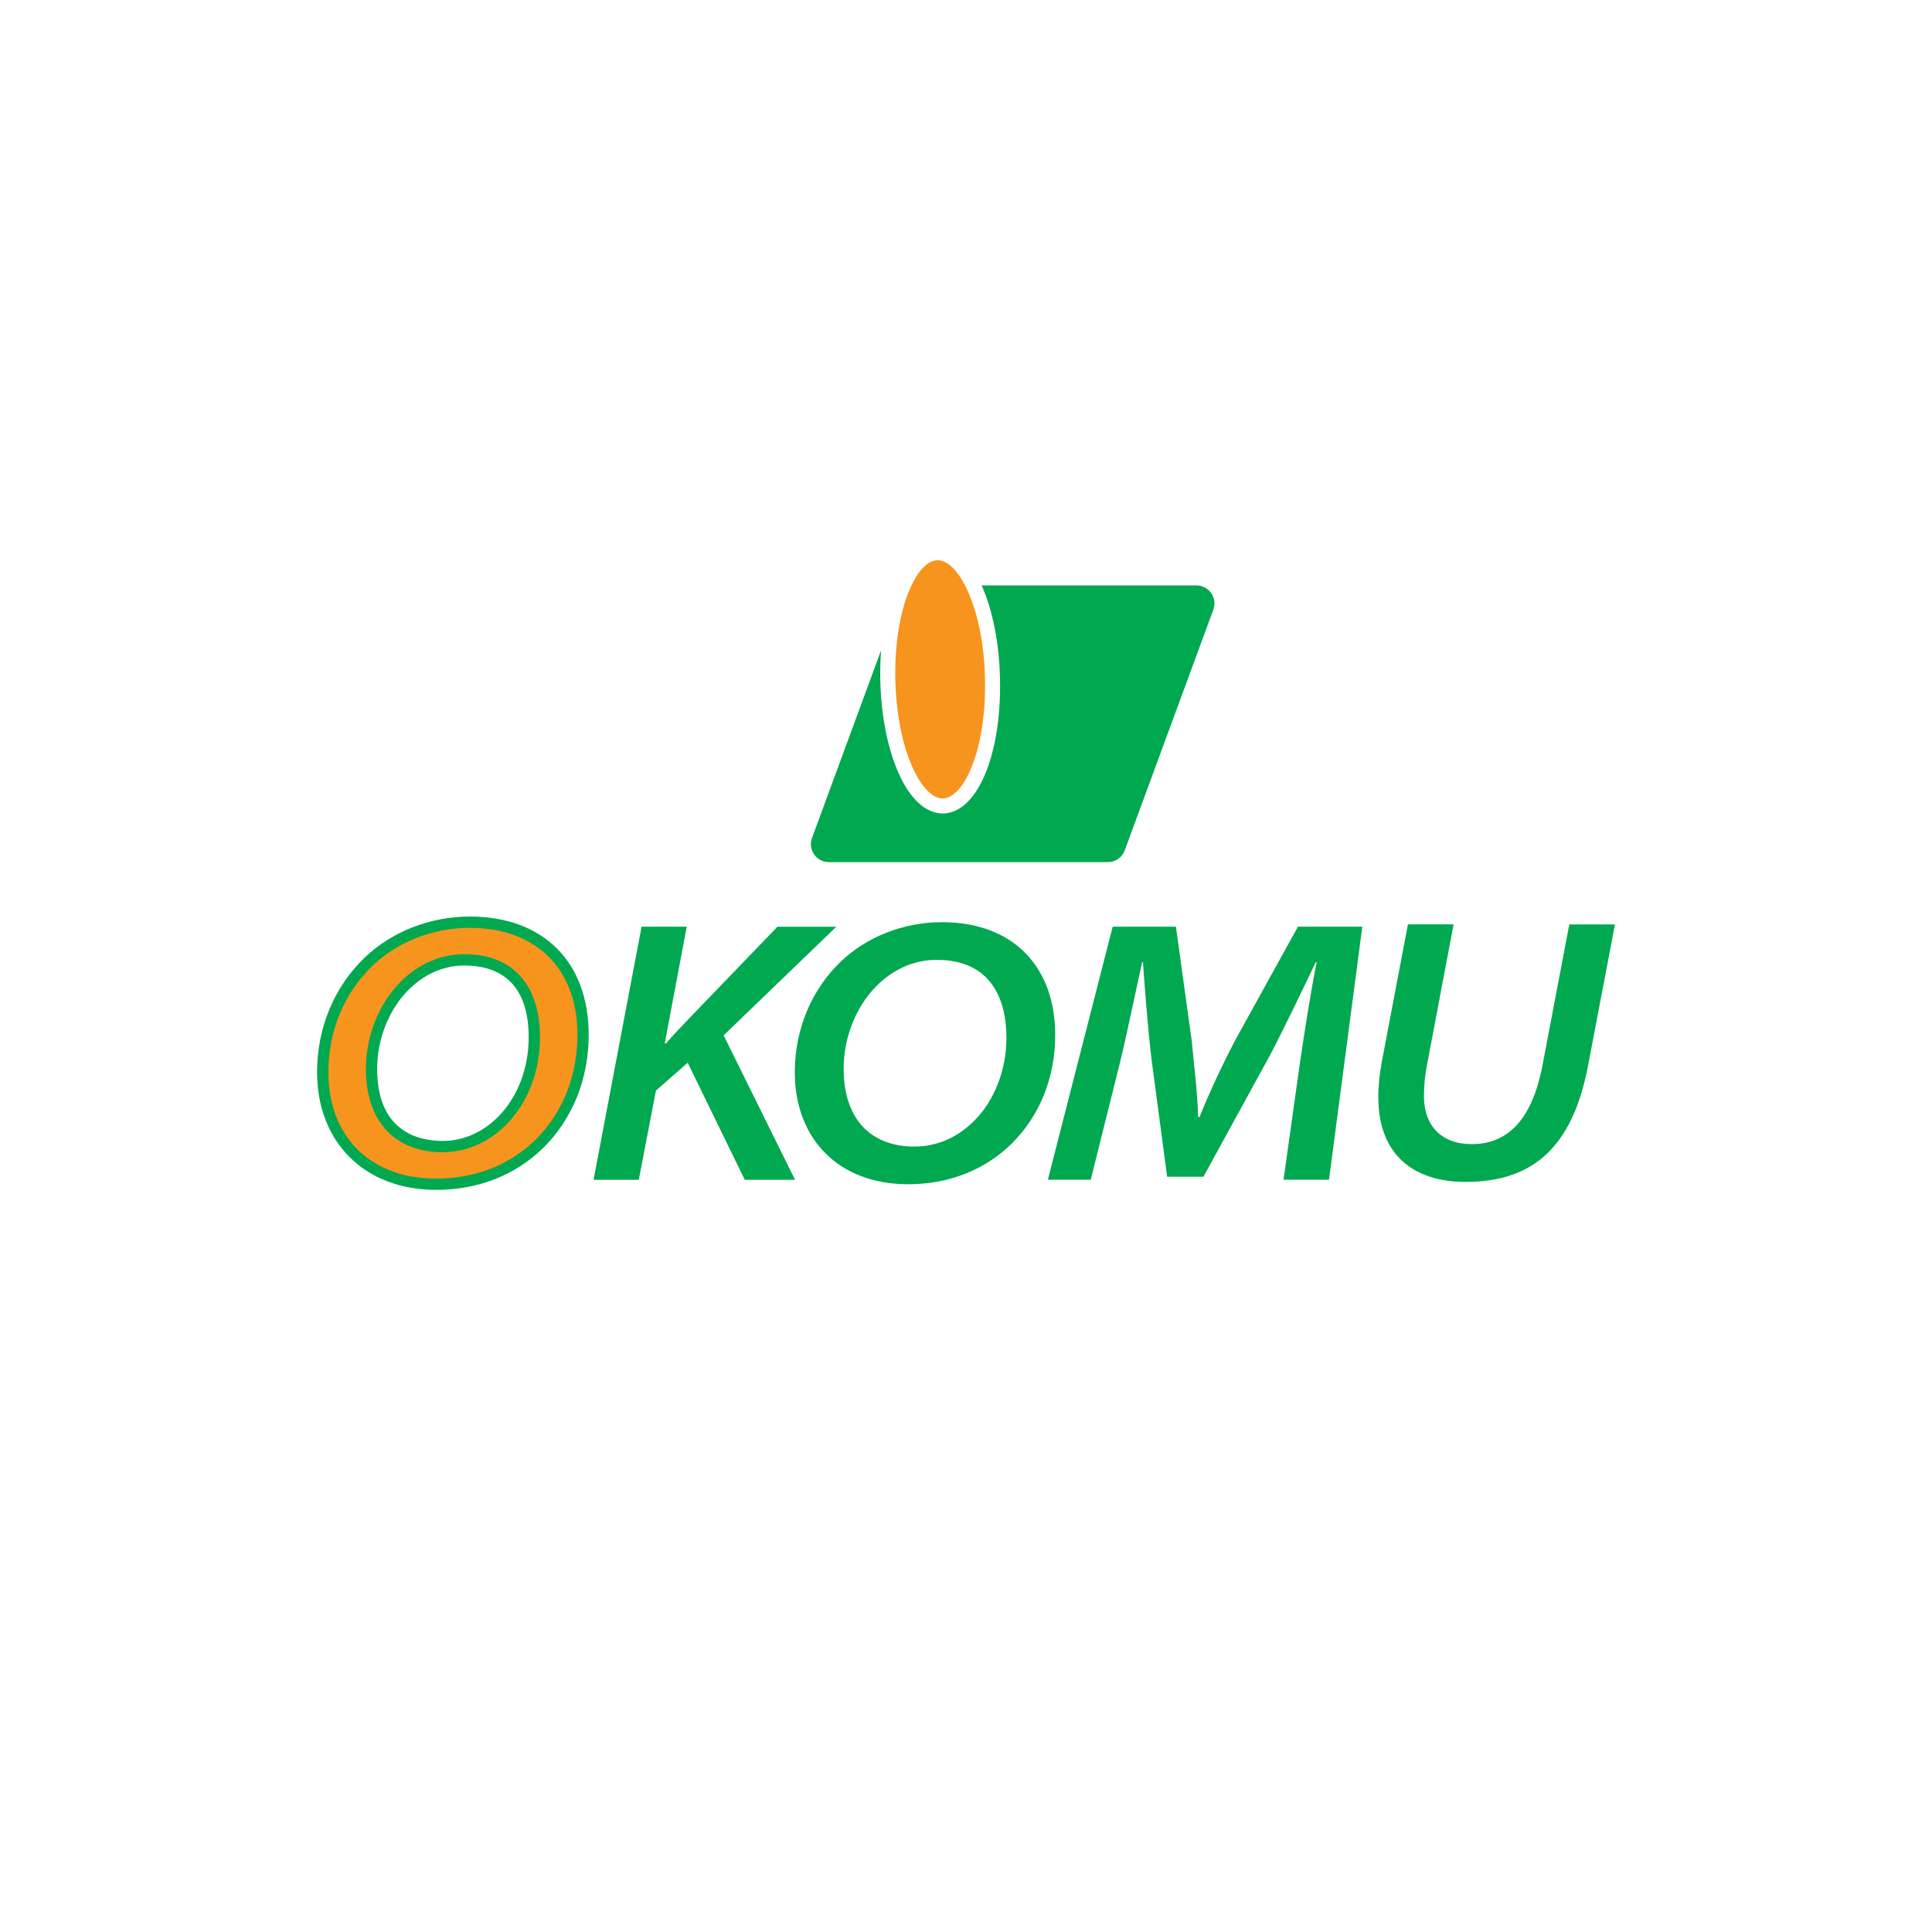<svg width="500" height="500" viewBox="0 0 500 500" fill="none" xmlns="http://www.w3.org/2000/svg">
<rect width="500" height="500" fill="white"/>
<g clip-path="url(#clip0_11_8892)">
<path d="M314.015 157.77L291.075 220.08C290.405 221.91 288.665 223.12 286.715 223.12H214.505C211.275 223.12 209.025 219.9 210.145 216.87L228.025 168.3C227.825 170.86 227.755 173.5 227.825 176.19C228.035 185.19 229.705 193.64 232.515 200C235.525 206.8 239.575 210.52 243.965 210.52H244.145C252.665 210.32 258.825 196.27 258.825 177.53C258.825 176.84 258.825 176.14 258.795 175.44C258.585 166.44 256.915 157.98 254.105 151.63C254.085 151.59 254.065 151.55 254.055 151.51H309.645C312.875 151.51 315.125 154.73 314.005 157.76L314.015 157.77Z" fill="#00A850"/>
<path d="M244.056 206.63H243.966C241.256 206.63 238.386 203.64 236.076 198.42C233.466 192.53 231.926 184.59 231.716 176.09C231.516 167.59 232.666 159.6 234.996 153.58C235.226 152.98 235.476 152.39 235.726 151.85C237.696 147.53 240.146 145.06 242.576 145H242.676C245.066 145 247.606 147.34 249.746 151.52C250.026 152.05 250.296 152.62 250.566 153.21C251.866 156.16 252.906 159.61 253.646 163.4C254.386 167.17 254.816 171.29 254.916 175.54C255.356 193.7 249.546 206.49 244.056 206.63Z" fill="#F7941D"/>
<path d="M166.025 239.83H177.725L172.035 270.05L172.395 270.01C174.495 267.51 176.745 265.32 178.715 263.18L201.205 239.84H216.435L187.275 267.95L205.755 305.33H192.745L177.975 275.03L169.755 282.25L165.315 305.33H153.615L166.035 239.85L166.025 239.83Z" fill="#00A850"/>
<path d="M273.085 267.82C273.085 278.96 269.045 288.86 261.715 296.07C255.065 302.55 245.935 306.48 235.015 306.48C216.915 306.48 205.695 294.64 205.695 277.49C205.695 266.25 210.095 256.09 217.525 248.92C224.115 242.59 233.625 238.66 243.775 238.66C262.575 238.66 273.085 250.58 273.085 267.82ZM226.875 255.13C221.485 260.52 218.335 268.53 218.335 276.61C218.335 288.23 224.095 296.73 236.755 296.73C242.535 296.73 247.975 294.26 252.115 290.07C257.265 284.92 260.465 277.08 260.465 268.47C260.465 258.84 256.645 248.41 242.385 248.41C236.315 248.41 230.985 251.02 226.875 255.14V255.13Z" fill="#00A850"/>
<path d="M332.174 305.31L336.494 274.56C337.564 267.45 339.104 257.2 340.754 249.01H340.514C336.864 256.62 332.634 265.54 328.584 273.25L311.454 304.53H302.054L298.004 274.06C297.054 265.91 296.364 256.88 295.794 249.01H295.604C293.914 256.42 291.674 267.5 289.954 274.56L282.284 305.31H271.184L287.964 239.83H304.324L308.404 269.24C308.984 275.43 309.904 282.5 310.074 289.1H310.434C313.054 282.5 316.504 275.3 319.574 269.38L335.904 239.83H352.564L343.944 305.31H332.174Z" fill="#00A850"/>
<path d="M376.185 239.24L369.275 275.76C368.805 278.11 368.515 280.94 368.515 283.91C368.575 291.32 373.075 296.1 380.855 296.1C389.985 296.1 396.445 290.07 399.185 275.76L406.135 239.24H417.945L410.965 275.9C406.925 296.9 396.735 305.88 379.305 305.88C366.045 305.88 356.705 299.07 356.705 283.9C356.705 281.04 357.055 277.85 357.575 274.99L364.375 239.23H376.185V239.24Z" fill="#00A850"/>
<path d="M150.904 267.82C150.904 278.96 146.864 288.86 139.534 296.07C132.884 302.55 123.754 306.48 112.834 306.48C94.734 306.48 83.514 294.64 83.514 277.49C83.514 266.25 87.914 256.09 95.344 248.92C101.934 242.59 111.444 238.66 121.594 238.66C140.394 238.66 150.904 250.58 150.904 267.82ZM104.694 255.13C99.304 260.52 96.154 268.53 96.154 276.61C96.154 288.23 101.914 296.73 114.574 296.73C120.354 296.73 125.794 294.26 129.934 290.07C135.084 284.92 138.284 277.08 138.284 268.47C138.284 258.84 134.464 248.41 120.204 248.41C114.134 248.41 108.804 251.02 104.694 255.14V255.13Z" fill="#F7941D"/>
<path d="M112.844 307.93C94.434 307.93 82.064 295.69 82.064 277.48C82.064 266.02 86.424 255.5 94.335 247.86C101.394 241.08 111.334 237.2 121.594 237.2C140.574 237.2 152.354 248.93 152.354 267.82C152.354 279.22 148.164 289.62 140.554 297.11C133.284 304.19 123.704 307.94 112.834 307.94L112.844 307.93ZM121.604 240.12C112.084 240.12 102.884 243.71 96.365 249.97C89.025 257.05 84.984 266.82 84.984 277.49C84.984 294.22 95.924 305.02 112.844 305.02C122.934 305.02 131.814 301.56 138.524 295.03C145.574 288.1 149.454 278.44 149.454 267.83C149.454 250.75 138.784 240.13 121.604 240.13V240.12ZM114.574 298.19C102.124 298.19 94.695 290.12 94.695 276.61C94.695 268.13 98.044 259.72 103.664 254.1C108.344 249.42 114.064 246.95 120.204 246.95C132.624 246.95 139.744 254.79 139.744 268.47C139.744 277.28 136.544 285.53 130.964 291.1C126.444 295.67 120.624 298.19 114.574 298.19ZM120.204 249.87C114.854 249.87 109.844 252.05 105.724 256.17C100.644 261.25 97.605 268.89 97.605 276.61C97.605 292.84 108.234 295.27 114.574 295.27C119.834 295.27 124.924 293.06 128.894 289.04C133.934 284 136.824 276.5 136.824 268.47C136.824 253.1 127.784 249.87 120.204 249.87Z" fill="#00A850"/>
</g>
<defs>
<clipPath id="clip0_11_8892">
<rect width="335.87" height="162.93" fill="white" transform="translate(82.064 145)"/>
</clipPath>
</defs>
</svg>
